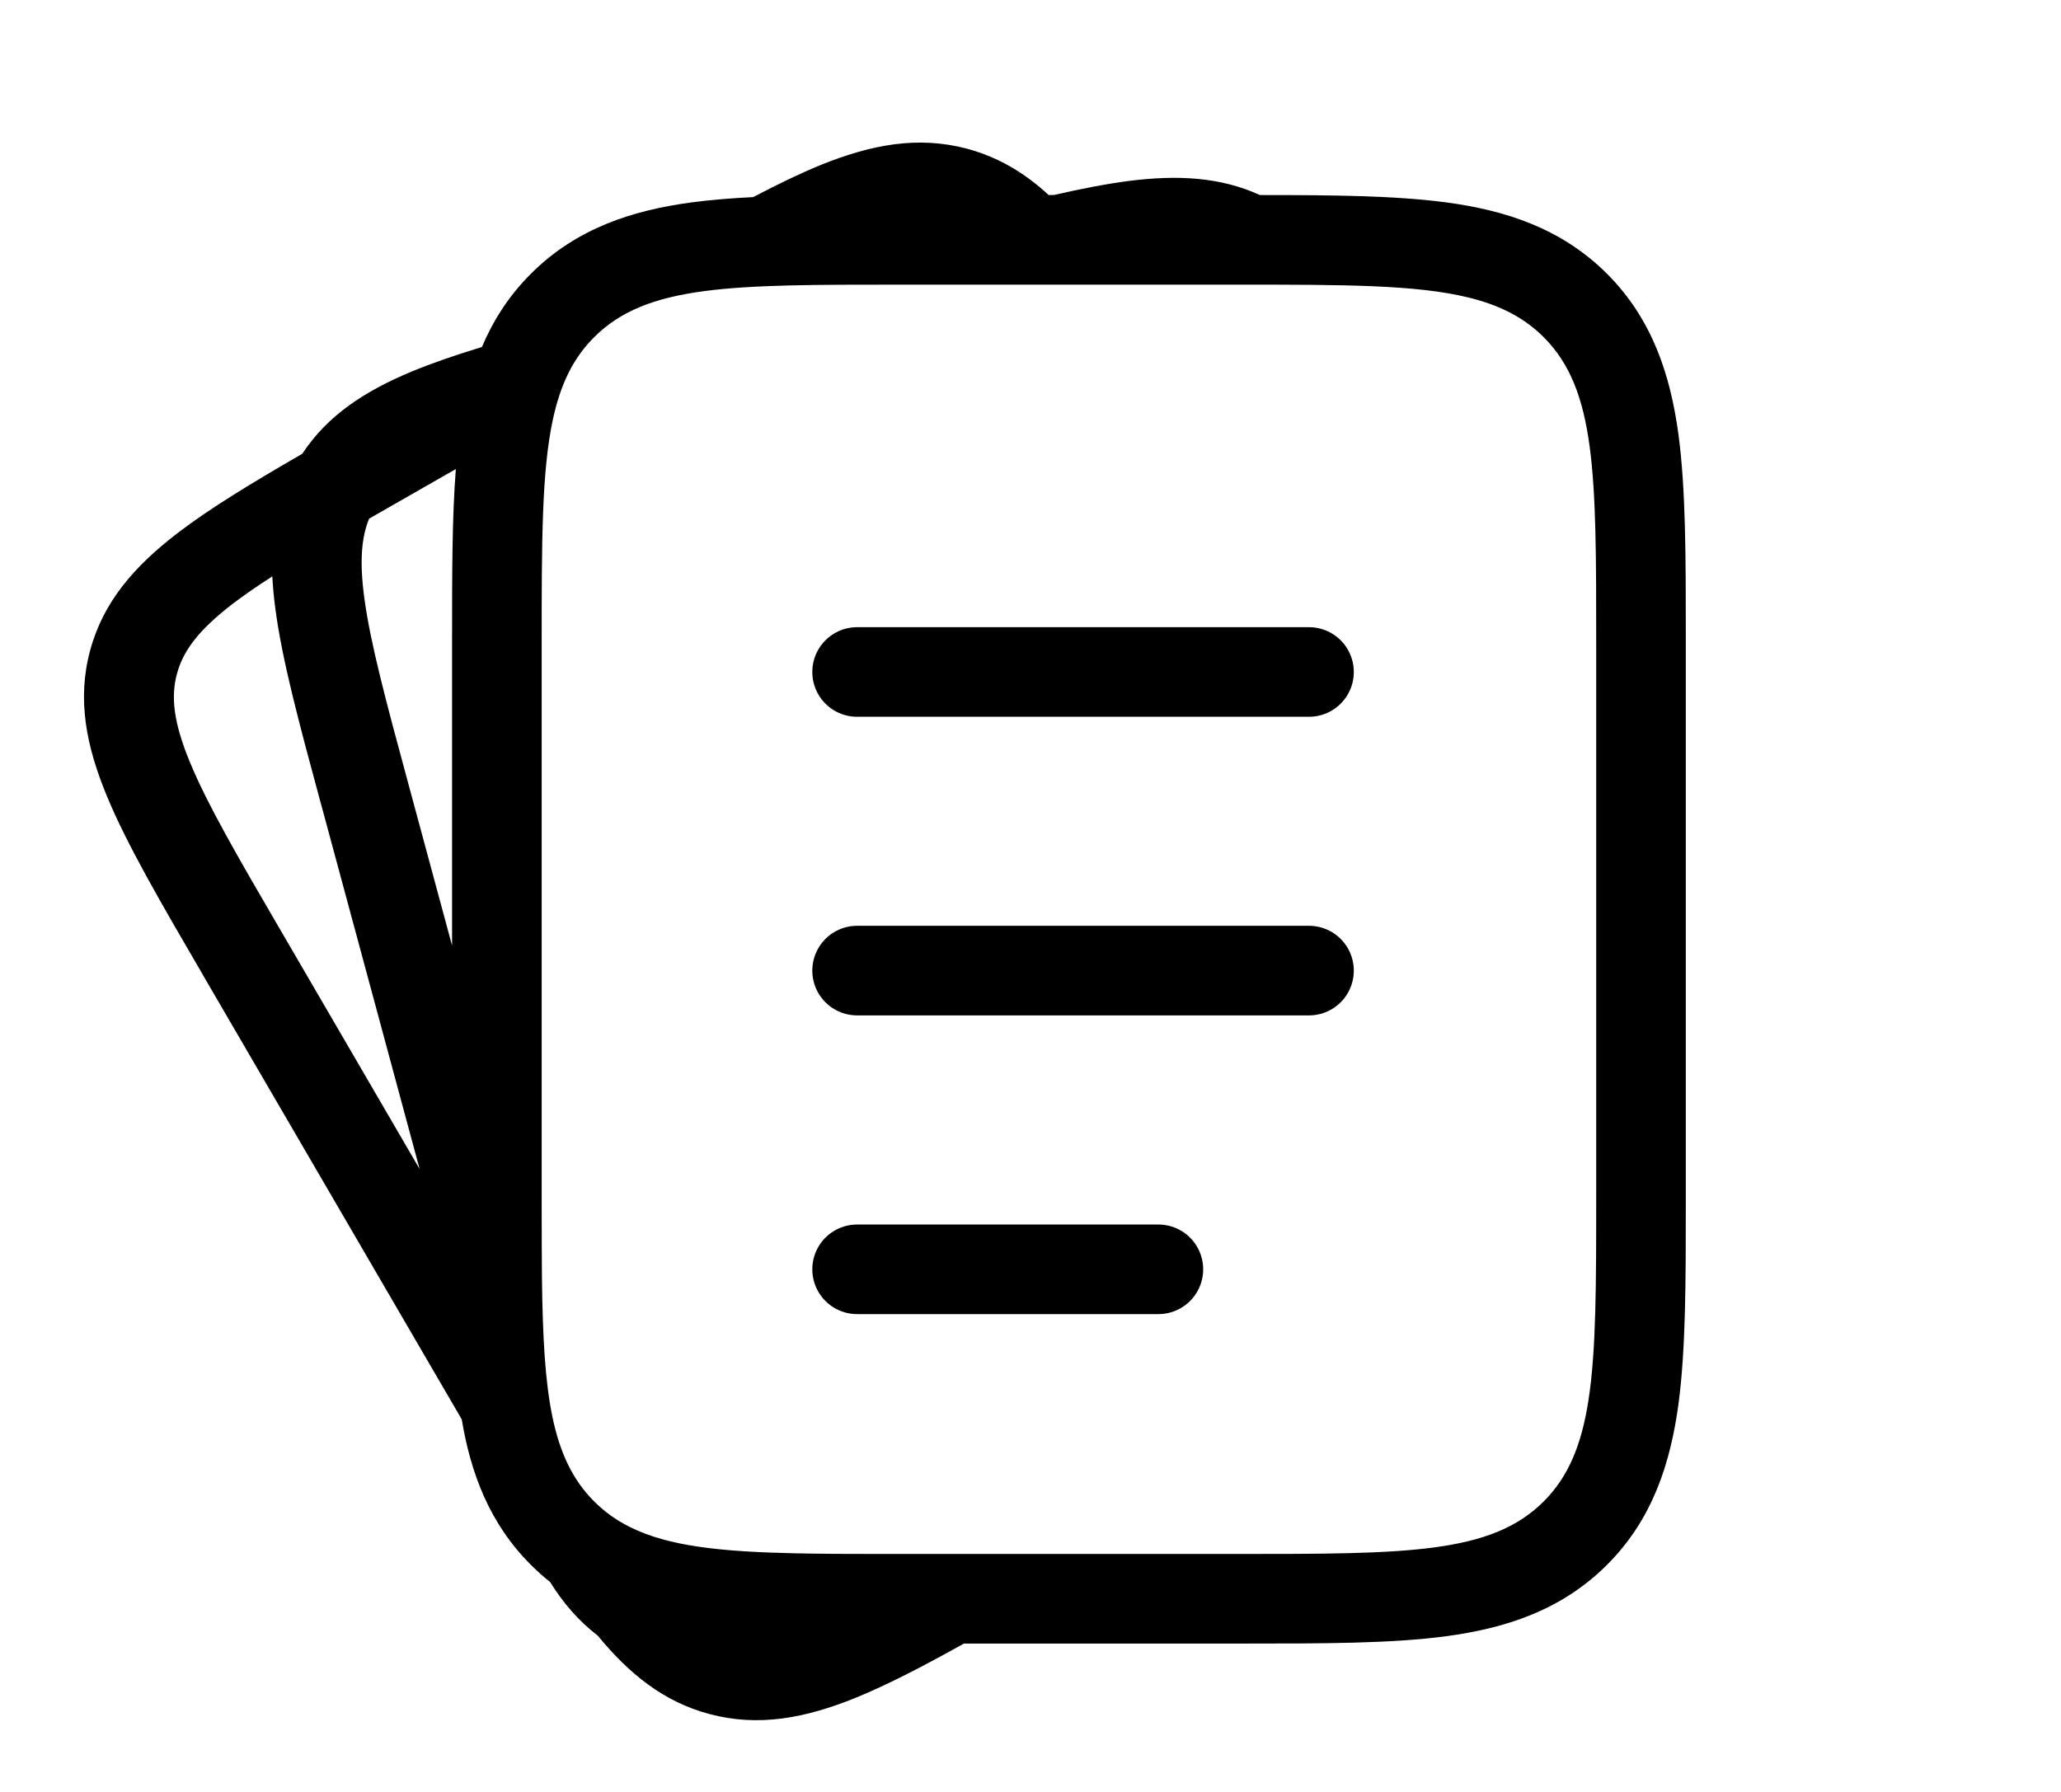 <svg width="23" height="20" viewBox="0 0 23 20" fill="none" xmlns="http://www.w3.org/2000/svg">
<path fill-rule="evenodd" clip-rule="evenodd" d="M3.373 5.065C3.657 4.633 4.077 4.362 4.596 4.146C4.826 4.051 5.086 3.962 5.378 3.873C5.502 3.58 5.676 3.304 5.924 3.056C6.434 2.546 7.062 2.347 7.717 2.259C7.929 2.231 8.158 2.212 8.405 2.2C8.676 2.058 8.925 1.937 9.155 1.843C9.717 1.615 10.242 1.513 10.792 1.66C11.146 1.755 11.44 1.934 11.703 2.177H11.759C12.068 2.106 12.348 2.052 12.602 2.019C13.135 1.952 13.614 1.973 14.06 2.177C14.869 2.177 15.571 2.183 16.14 2.259C16.796 2.347 17.424 2.546 17.934 3.056C18.444 3.566 18.642 4.194 18.731 4.849C18.813 5.461 18.813 6.225 18.813 7.111V7.111L18.813 7.177V13.344L18.813 13.41V13.41C18.813 14.296 18.813 15.06 18.731 15.672C18.642 16.327 18.444 16.956 17.934 17.465C17.424 17.975 16.796 18.174 16.14 18.262C15.529 18.344 14.765 18.344 13.879 18.344L13.813 18.344H10.757C10.303 18.597 9.907 18.803 9.552 18.948C8.991 19.176 8.466 19.278 7.915 19.13C7.405 18.994 7.02 18.681 6.67 18.255C6.455 18.09 6.283 17.889 6.138 17.656C6.064 17.598 5.993 17.534 5.924 17.465C5.458 17 5.252 16.435 5.153 15.842L2.265 10.883L2.247 10.851C1.788 10.063 1.418 9.428 1.195 8.89C0.963 8.332 0.858 7.809 1.005 7.263C1.151 6.717 1.502 6.317 1.983 5.949C2.343 5.673 2.81 5.39 3.373 5.065ZM4.409 5.623L5.087 5.235C5.045 5.772 5.045 6.402 5.045 7.111V7.111V7.111L5.045 7.177V10.554L4.553 8.733C4.303 7.81 4.13 7.165 4.064 6.662C4.011 6.257 4.035 5.995 4.119 5.789L4.409 5.623ZM7.033 17.045C7.033 17.045 7.033 17.045 7.033 17.045C7.461 17.258 8.042 17.319 8.885 17.337C9.166 17.343 9.475 17.344 9.818 17.344C9.892 17.344 9.968 17.344 10.045 17.344H13.718L13.718 17.344H13.813C15.698 17.344 16.641 17.344 17.227 16.758C17.504 16.481 17.65 16.125 17.727 15.626C17.813 15.07 17.813 14.338 17.813 13.344L17.813 12.741V7.177C17.813 5.292 17.813 4.349 17.227 3.763C17.009 3.545 16.741 3.408 16.394 3.322C15.808 3.177 14.996 3.177 13.813 3.177H10.045C8.16 3.177 7.217 3.177 6.631 3.763C6.394 3.999 6.253 4.294 6.169 4.686C6.045 5.264 6.045 6.053 6.045 7.177C6.045 7.177 6.045 7.177 6.045 7.177V13.344C6.045 13.386 6.045 13.428 6.045 13.469C6.045 13.757 6.046 14.022 6.048 14.267C6.064 15.555 6.15 16.277 6.631 16.758C6.749 16.876 6.881 16.97 7.033 17.045ZM3.039 6.433C2.872 6.54 2.726 6.641 2.597 6.739C2.206 7.039 2.041 7.272 1.974 7.523C1.907 7.774 1.933 8.058 2.122 8.513C2.316 8.982 2.651 9.559 3.133 10.386L4.683 13.048L3.587 8.99L3.577 8.955C3.339 8.075 3.147 7.365 3.072 6.787C3.056 6.666 3.045 6.548 3.039 6.433Z" fill="black"/>
<path d="M9.565 7.5H14.608" stroke="black" stroke-linecap="round"/>
<path d="M9.565 10.833H14.608" stroke="black" stroke-linecap="round"/>
<path d="M9.565 14.167H12.927" stroke="black" stroke-linecap="round"/>
</svg>
